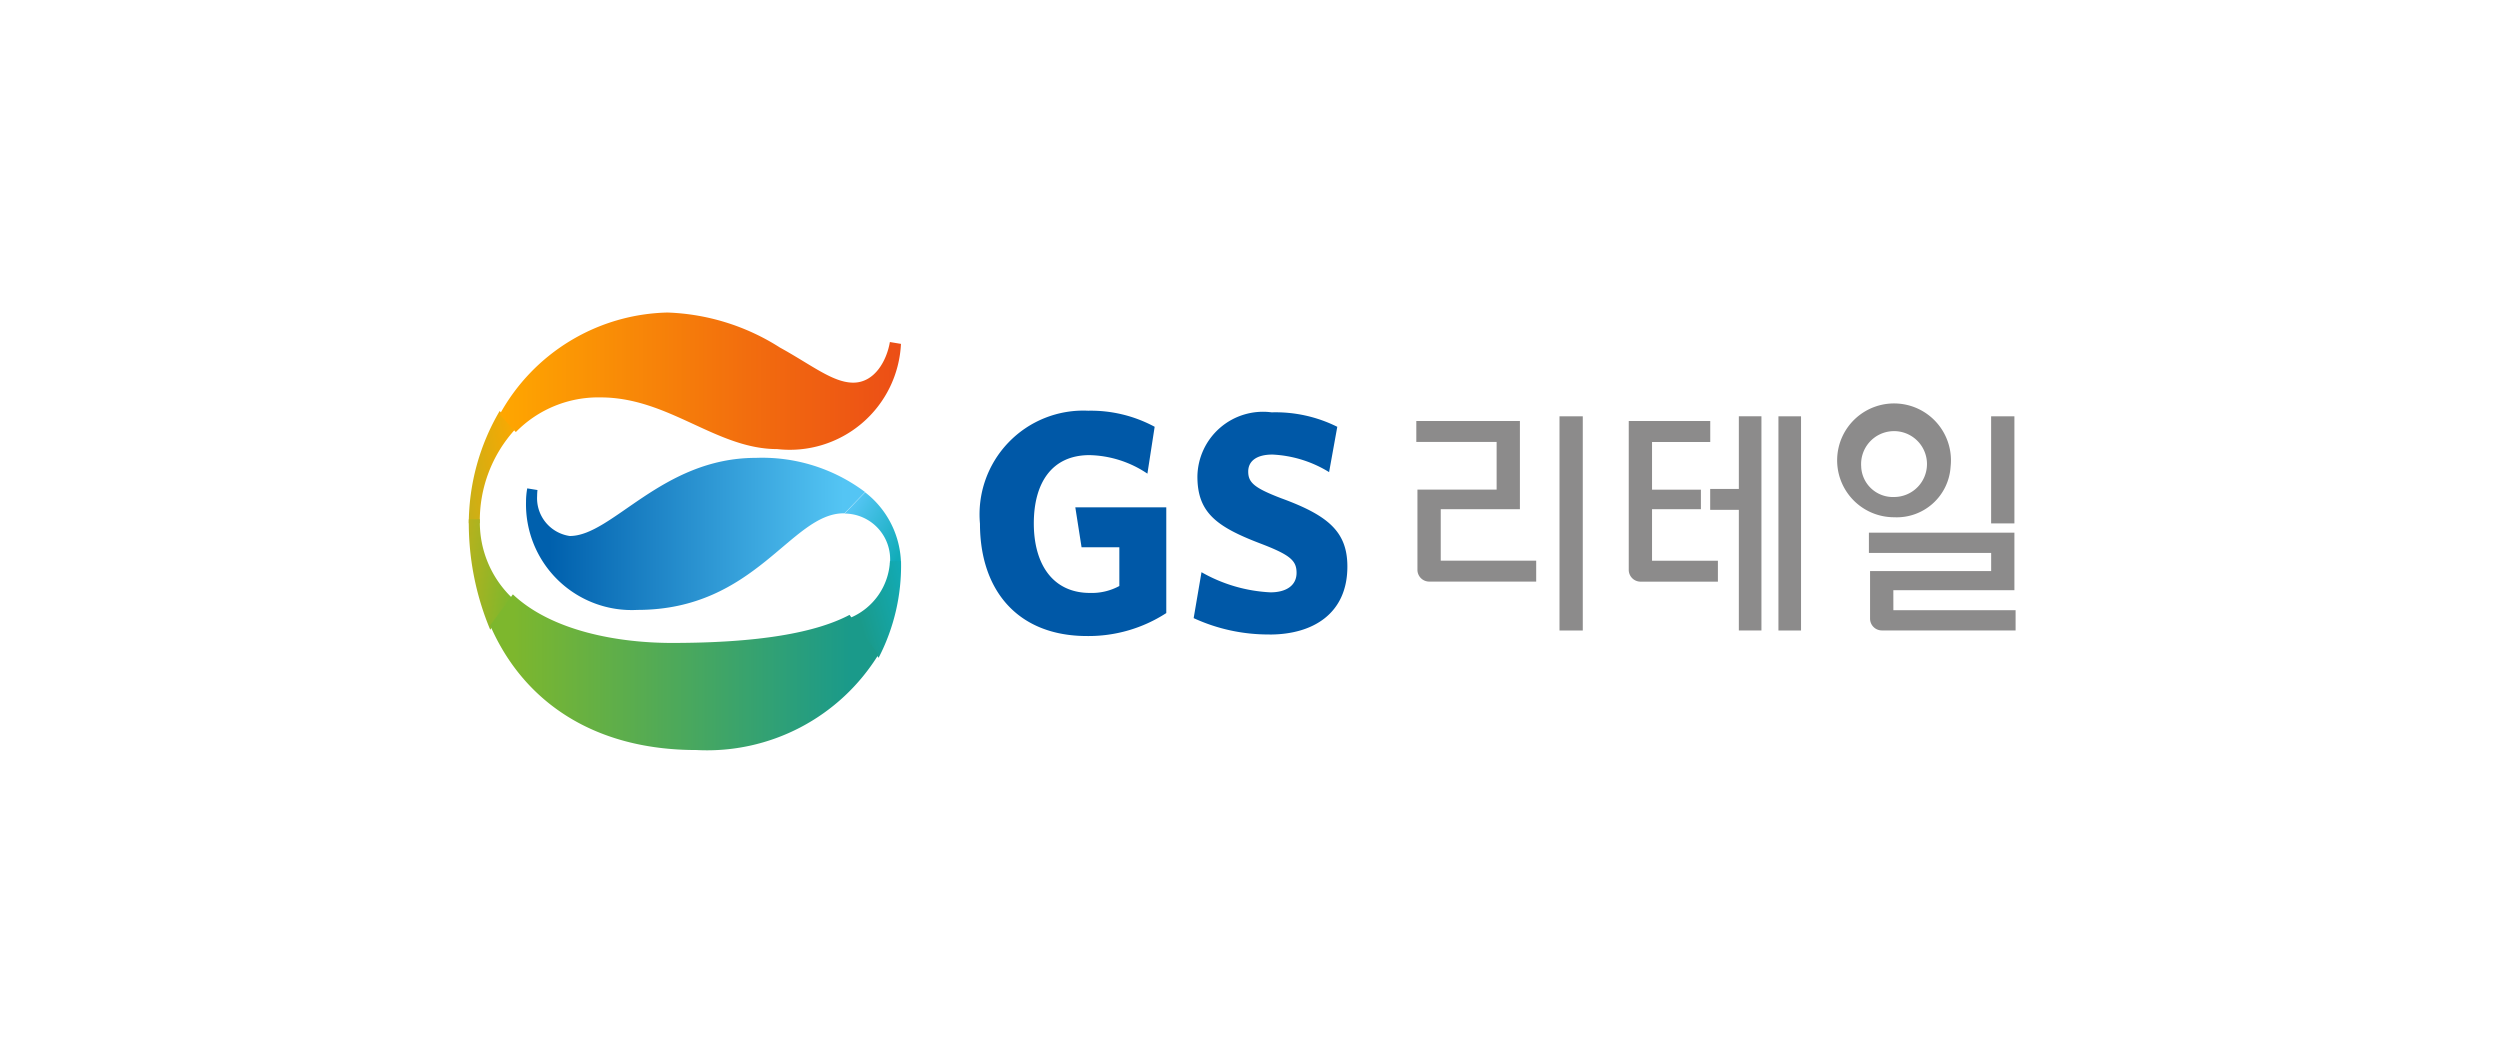 <svg xmlns="http://www.w3.org/2000/svg" width="80" height="34" viewBox="0 0 80 34">
    <defs>
        <linearGradient id="linear-gradient" x1="1.137" x2="-.261" y1=".212" y2=".796" gradientUnits="objectBoundingBox">
            <stop offset="0" stop-color="#ffa700"/>
            <stop offset="1" stop-color="#c1b11a"/>
        </linearGradient>
        <linearGradient id="linear-gradient-2" x1="-.318" x2=".958" y1=".226" y2=".735" gradientUnits="objectBoundingBox">
            <stop offset="0" stop-color="#c1b11a"/>
            <stop offset="1" stop-color="#7db72d"/>
        </linearGradient>
        <linearGradient id="linear-gradient-3" x1=".163" x2="1.011" y1=".164" y2=".831" gradientUnits="objectBoundingBox">
            <stop offset="0" stop-color="#54c5f4"/>
            <stop offset="1" stop-color="#11acb9"/>
        </linearGradient>
        <linearGradient id="linear-gradient-4" x1="1.197" x2=".255" y1=".222" y2=".722" gradientUnits="objectBoundingBox">
            <stop offset="0" stop-color="#11acb9"/>
            <stop offset="1" stop-color="#1a9a8a"/>
        </linearGradient>
        <linearGradient id="linear-gradient-5" x1=".07" x2=".937" y1=".5" y2=".5" gradientUnits="objectBoundingBox">
            <stop offset="0" stop-color="#0060ad"/>
            <stop offset="1" stop-color="#54c5f4"/>
        </linearGradient>
        <linearGradient id="linear-gradient-6" x2="1" y1=".5" y2=".5" gradientUnits="objectBoundingBox">
            <stop offset="0" stop-color="#ffa700"/>
            <stop offset=".619" stop-color="#f26d0e"/>
            <stop offset="1" stop-color="#ec4e16"/>
        </linearGradient>
        <linearGradient id="linear-gradient-7" x1=".058" x2=".926" y1=".5" y2=".5" gradientUnits="objectBoundingBox">
            <stop offset="0" stop-color="#7db72d"/>
            <stop offset="1" stop-color="#1a9a8a"/>
        </linearGradient>
        <style>
            .cls-2{fill:#0058a7}.cls-3{fill:#8c8b8b}
        </style>
    </defs>
    <g id="m_logo_gsretail" transform="translate(-895 -791)">
        <g id="그룹_220" transform="translate(-3434.511 -1910.619)">
            <g id="그룹_219" transform="translate(4360.87 2714.762)">
                <g id="그룹_212">
                    <g id="그룹_211">
                        <path id="패스_185" d="M4442.879 2739.855c-2.207 0-3.425-1.45-3.425-3.594a3.32 3.32 0 0 1 3.465-3.616 4.3 4.3 0 0 1 2.125.514l-.232 1.5a3.438 3.438 0 0 0-1.854-.593c-1.2 0-1.781.885-1.781 2.184s.6 2.226 1.8 2.226a1.847 1.847 0 0 0 .937-.222v-1.239h-1.209l-.2-1.279h2.911v3.384a4.572 4.572 0 0 1-2.538.735" class="cls-2" transform="translate(-4439.454 -2732.645)"/>
                        <path id="패스_186" d="M4481.571 2740.048a5.705 5.705 0 0 1-2.428-.523l.251-1.47a4.924 4.924 0 0 0 2.207.645c.493 0 .835-.212.835-.624 0-.393-.2-.575-1.179-.947-1.389-.533-1.994-.986-1.994-2.135a2.1 2.1 0 0 1 2.376-2.054 4.418 4.418 0 0 1 2.1.463l-.262 1.45a3.788 3.788 0 0 0-1.813-.562c-.523 0-.775.22-.775.543 0 .352.191.524 1.057.856 1.513.553 2.116 1.077 2.116 2.185 0 1.511-1.108 2.175-2.488 2.175" class="cls-2" transform="translate(-4472.305 -2732.888)"/>
                    </g>
                </g>
                <g id="그룹_218" transform="translate(13.963 .179)">
                    <g id="그룹_217">
                        <g id="그룹_216">
                            <g id="그룹_213">
                                <path id="사각형_425" d="M0 0H0.745V6.854H0z" class="cls-3" transform="translate(4.582)"/>
                                <path id="패스_187" d="M4521.274 2737.373h2.533v-2.824h-3.315v.671h2.57v1.526h-2.534v2.571a.378.378 0 0 0 .373.372h3.427v-.67h-3.054z" class="cls-3" transform="translate(-4520.492 -2734.4)"/>
                            </g>
                            <g id="그룹_214" transform="translate(6.797)">
                                <path id="사각형_426" d="M0 0H0.723V6.854H0z" class="cls-3" transform="translate(4.791)"/>
                                <path id="패스_188" d="M4575.991 2736.01h-.917v.669h.917v3.86h.723v-6.854h-.723z" class="cls-3" transform="translate(-4572.467 -2733.686)"/>
                                <path id="패스_189" d="M4560.686 2737.373h1.564v-.626h-1.564v-1.526h1.863v-.671h-2.608v4.769a.378.378 0 0 0 .373.372h2.48v-.67h-2.108z" class="cls-3" transform="translate(-4559.94 -2734.4)"/>
                            </g>
                            <g id="그룹_215" transform="translate(13.477)">
                                <path id="사각형_427" d="M0 0H0.745V3.427H0z" class="cls-3" transform="translate(4.917)"/>
                                <path id="패스_190" d="M4602.332 2735.3a1.821 1.821 0 1 0-1.809 1.616 1.726 1.726 0 0 0 1.809-1.616zm-2.86 0a1.054 1.054 0 1 1 1.051.968 1.015 1.015 0 0 1-1.052-.968z" class="cls-3" transform="translate(-4598.712 -2733.686)"/>
                                <path id="패스_191" d="M4605.33 2757.142h3.874v-1.842h-4.656v.648h3.912v.582h-3.875v1.527a.378.378 0 0 0 .373.372h4.284v-.648h-3.911z" class="cls-3" transform="translate(-4603.542 -2751.577)"/>
                            </g>
                        </g>
                    </g>
                </g>
            </g>
            <g id="그룹_221" transform="translate(4344.512 2711.619)">
                <g id="그룹_176">
                    <g id="그룹_175">
                        <g id="그룹_174">
                            <path id="패스_97" fill="url(#linear-gradient)" d="M174.614 278l-.514-.567a7.158 7.158 0 0 0-.988 3.592h.354a4.331 4.331 0 0 1 1.148-3.025z" transform="translate(-173.112 -274.281)"/>
                            <path id="패스_98" fill="url(#linear-gradient-2)" d="M174.523 298.459a3.347 3.347 0 0 1-1.056-2.535v-.006h-.354a8.85 8.85 0 0 0 .685 3.535z" transform="translate(-173.112 -289.302)"/>
                            <path id="패스_99" fill="url(#linear-gradient-3)" d="M235.67 291.208l-.658.68a1.464 1.464 0 0 1 1.451 1.614h.355a2.95 2.95 0 0 0-1.148-2.294z" transform="translate(-222.987 -285.454)"/>
                            <path id="패스_100" fill="url(#linear-gradient-4)" d="M237.5 303.014h-.355a2.071 2.071 0 0 1-1.287 1.819l.924 1.273a6.4 6.4 0 0 0 .718-3.092z" transform="translate(-223.668 -295.056)"/>
                            <path id="패스_101" fill="url(#linear-gradient-5)" d="M182.582 286.55a2.3 2.3 0 0 0-.039.424 3.383 3.383 0 0 0 3.566 3.465c3.783 0 4.906-3.091 6.6-3.091h.026l.658-.68a5.477 5.477 0 0 0-3.5-1.094c-3 0-4.59 2.5-5.95 2.5a1.221 1.221 0 0 1-1.045-1.28 1.892 1.892 0 0 1 .011-.191z" transform="translate(-180.711 -280.922)"/>
                            <path id="패스_102" fill="url(#linear-gradient-6)" d="M181.425 263.357c2.186 0 3.7 1.654 5.655 1.654a3.562 3.562 0 0 0 3.959-3.367l-.355-.059c-.1.59-.483 1.3-1.172 1.3-.651 0-1.34-.571-2.344-1.122a7.132 7.132 0 0 0-3.6-1.122 6.286 6.286 0 0 0-5.368 3.259l.514.567a3.687 3.687 0 0 1 2.711-1.11z" transform="translate(-177.209 -260.64)"/>
                            <path id="패스_103" fill="url(#linear-gradient-7)" d="M182.454 310.551c-1.693 0-3.834-.367-5.091-1.555l-.726.994c1.043 2.4 3.27 3.988 6.6 3.988a6.44 6.44 0 0 0 5.823-3.052l-.924-1.273c-1.081.572-2.91.898-5.682.898z" transform="translate(-175.952 -299.977)"/>
                        </g>
                    </g>
                </g>
            </g>
        </g>
    </g>
</svg>
